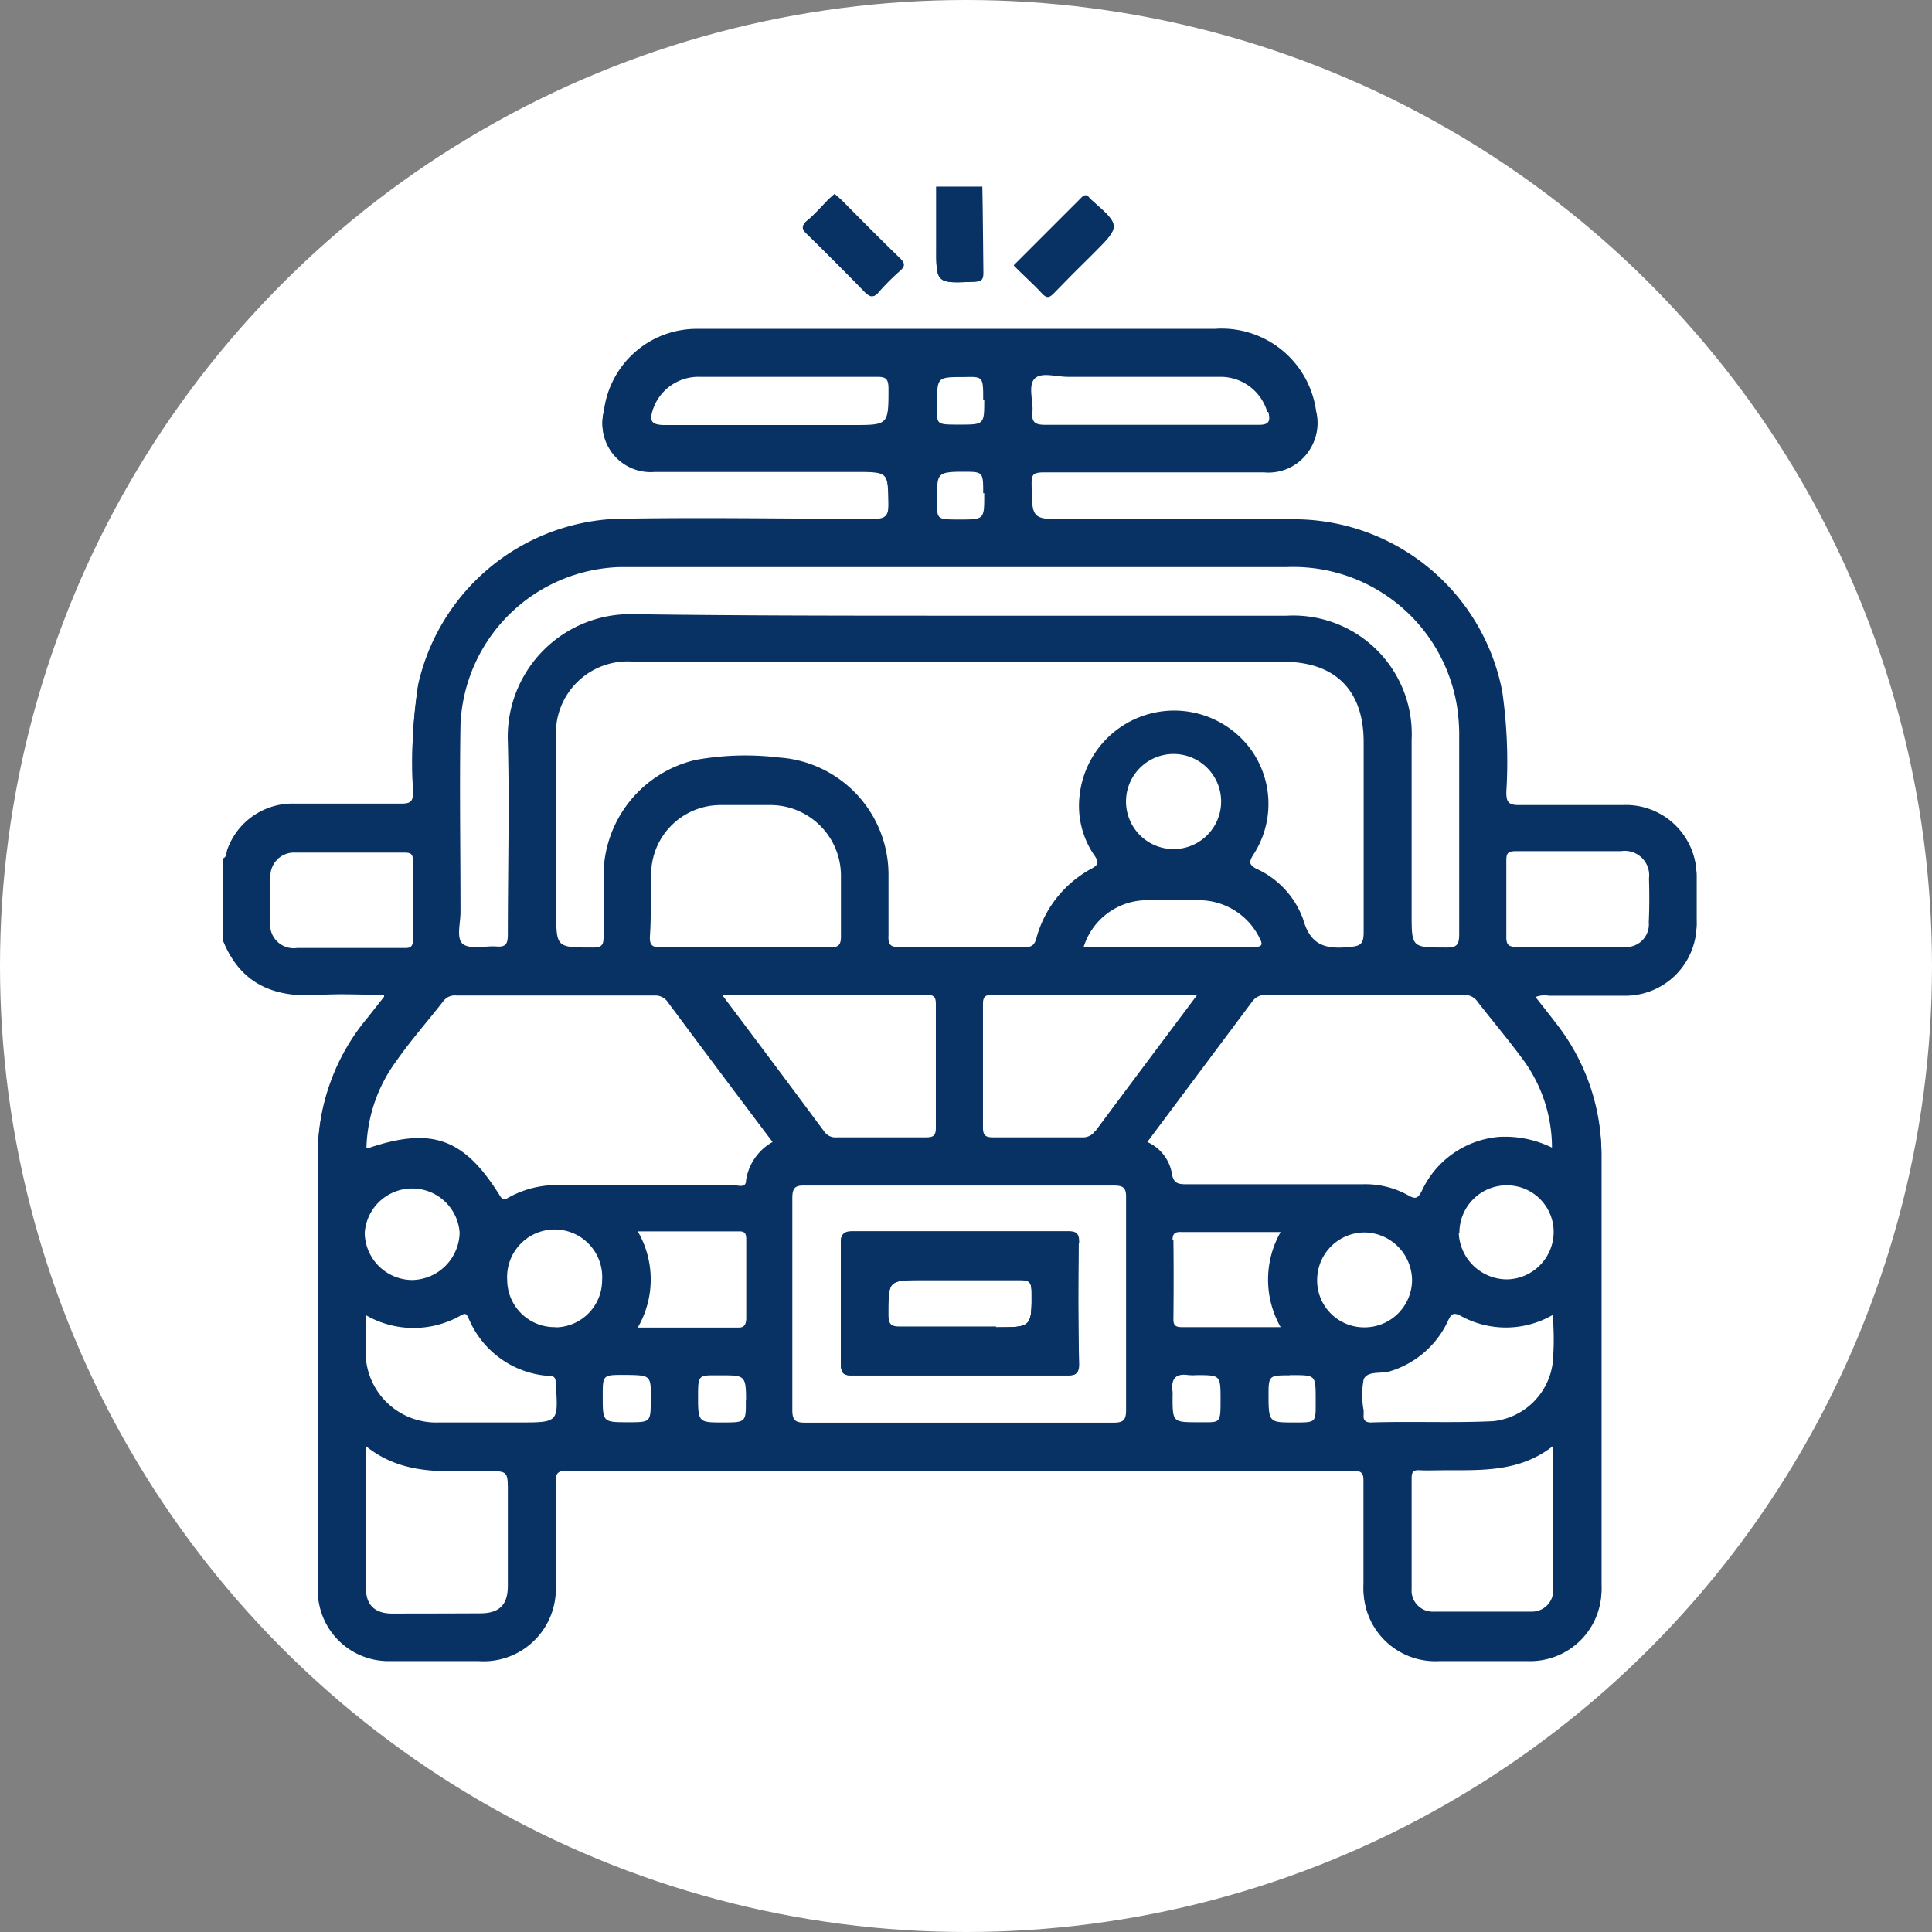 <svg xmlns="http://www.w3.org/2000/svg" id="Layer_1" data-name="Layer 1" viewBox="0 0 91 91"><rect x="0" y="0" width="91" height="91" fill="#808080" stroke="none"/><defs><style>.cls-1{fill:#fff;}.cls-2{fill:#083264;}</style></defs><circle class="cls-1" cx="45.5" cy="45.5" r="45.5"></circle><path class="cls-2" d="M38,11c-.25-.23-.3-.39,0-.63s.67-.66,1-1l.27-.24.31.27c.92.93,1.84,1.86,2.78,2.77.22.22.25.36,0,.58a10.6,10.6,0,0,0-1,1c-.24.29-.39.21-.62,0C39.8,12.83,38.89,11.92,38,11Z" transform="translate(0.04 0)"></path><path class="cls-2" d="M44.06,11.56c0-.92,0-1.85,0-2.77a1.29,1.29,0,0,1,.21.9c0,.9,0,1.8,0,2.71,0,.6.11.65.9.66.47,0,.85,0,.84-.66,0-.91,0-1.81,0-2.71a1.24,1.24,0,0,1,.21-.9c0,1.35,0,2.7,0,4.06,0,.31-.07.41-.41.42C44.05,13.35,44.05,13.36,44.06,11.56Z" transform="translate(0.04 0)"></path><path class="cls-2" d="M47.71,12.5l3.18-3.18c.13-.14.25-.18.38,0l.1.1c1.38,1.23,1.38,1.23.07,2.54-.63.62-1.25,1.24-1.86,1.87-.2.2-.32.23-.53,0C48.63,13.37,48.19,13,47.71,12.5Z" transform="translate(0.04 0)"></path><path class="cls-2" d="M79.87,41.4c0,.65,0,1.31,0,2a3.36,3.36,0,0,1-3.43,3.5c-1.18,0-2.35,0-3.53,0a1.15,1.15,0,0,0-.69.09c.37.47.73.92,1.08,1.38a10,10,0,0,1,2.09,6.23q0,10.07,0,20.14a3.36,3.36,0,0,1-3.49,3.5H67.76a3.38,3.38,0,0,1-3.57-3.57c0-1.63,0-3.25,0-4.88,0-.43-.12-.52-.53-.52q-18.51,0-37,0c-.49,0-.53.19-.53.58,0,1.59,0,3.17,0,4.75a3.4,3.4,0,0,1-3.64,3.64c-1.38,0-2.76,0-4.14,0a3.33,3.33,0,0,1-3.42-3.42q0-10.17,0-20.34A10,10,0,0,1,17.27,48l.79-1s0,0,0-.14c-1,0-2-.06-3,0-2.12.16-3.76-.46-4.6-2.57.33,0,.39.27.5.49A3.26,3.26,0,0,0,14,46.67c1.06,0,2.12,0,3.18,0a3.07,3.07,0,0,1,.68,0c.32.07.4.25.23.54a8.17,8.17,0,0,1-.61.81,10.27,10.27,0,0,0-2.36,6.7q0,9.8,0,19.58a3.92,3.92,0,0,0,.28,1.73A3.07,3.07,0,0,0,18.23,78c1.53.05,3.07,0,4.61,0a3.11,3.11,0,0,0,3-2.62A23.9,23.9,0,0,0,26,71.78c0-.65,0-1.31,0-2a.68.68,0,0,1,.75-.76h.68q17.73,0,35.45,0c1.45,0,1.48,0,1.48,1.47,0,1.27,0,2.53,0,3.8a3.59,3.59,0,0,0,1,2.77,3.24,3.24,0,0,0,2.27.9c1.4,0,2.8,0,4.2,0a3.18,3.18,0,0,0,3.32-3.34c0-6.8,0-13.6,0-20.4a9.58,9.58,0,0,0-1.92-5.63c-.29-.4-.63-.77-.91-1.18s-.26-.72.37-.75c1.2-.05,2.4,0,3.6,0a3.16,3.16,0,0,0,3.21-2.41,8.69,8.69,0,0,0,0-3.83,3,3,0,0,0-2.93-2.29c-1.58,0-3.16,0-4.74,0-1,0-1.11-.13-1.13-1.14a31.93,31.93,0,0,0-.11-3.79,9.89,9.89,0,0,0-8.36-8.44,7.81,7.81,0,0,0-1.08-.05H49.58c-1.14,0-1.22-.09-1.23-1.24,0-1.44,0-1.47,1.48-1.47h9.42c1.92,0,2.78-1.07,2.39-2.93a4.18,4.18,0,0,0-4-3.31H32.68a4.25,4.25,0,0,0-4.11,4.07A2,2,0,0,0,30.63,22c1.15.05,2.3,0,3.45,0,2.26,0,4.52,0,6.78,0,1,0,1.1.14,1.12,1.09,0,1.6,0,1.62-1.6,1.62H29.19a9.84,9.84,0,0,0-9.44,8.19A31.52,31.52,0,0,0,19.61,37c0,1-.13,1.1-1.09,1.11-1.49,0-3,0-4.48,0A3.18,3.18,0,0,0,10.93,40c-.11.21-.15.49-.48.5.2-.09.16-.31.23-.46a3.26,3.26,0,0,1,3.09-2.13c1.7,0,3.39,0,5.08,0,.45,0,.57-.11.57-.55a23.89,23.89,0,0,1,.24-5.07,10,10,0,0,1,9.25-7.79c4.06-.1,8.13-.05,12.2,0,.58,0,.71-.16.7-.72,0-1.55,0-1.55-1.58-1.55H30.8a2.27,2.27,0,0,1-2.39-2.84,4.4,4.4,0,0,1,4.32-3.84c1.63-.06,3.26,0,4.88,0H57.14a4.49,4.49,0,0,1,4.78,3.87,2.28,2.28,0,0,1-2.42,2.83q-5.18,0-10.37,0c-.45,0-.62.08-.61.58,0,1.69,0,1.69,1.67,1.69,3.5,0,7,0,10.5,0a10,10,0,0,1,10,8.12,23.36,23.36,0,0,1,.19,4.73c0,.45.09.62.58.61,1.63,0,3.26,0,4.88,0A3.33,3.33,0,0,1,79.87,41.4Z" transform="translate(0.04 0)"></path><path class="cls-2" d="M50.76,58.58c0-.38-.06-.55-.51-.55-3.38,0-6.77,0-10.15,0-.42,0-.54.12-.53.53,0,1.9,0,3.79,0,5.69,0,.48.17.54.58.53,1.67,0,3.34,0,5,0s3.39,0,5.08,0c.41,0,.54-.09.53-.52C50.74,62.37,50.74,60.48,50.76,58.58Zm-3.9,3.94c-1.51,0-3,0-4.53,0-.39,0-.54-.07-.55-.51,0-1.72,0-1.72,1.69-1.72h1.76c.92,0,1.84,0,2.77,0,.38,0,.54.06.55.5C48.56,62.52,48.58,62.52,46.86,62.52Zm3.9-3.94c0-.38-.06-.55-.51-.55-3.38,0-6.77,0-10.15,0-.42,0-.54.12-.53.53,0,1.9,0,3.79,0,5.69,0,.48.17.54.58.53,1.67,0,3.34,0,5,0s3.39,0,5.08,0c.41,0,.54-.09.53-.52C50.74,62.37,50.74,60.48,50.76,58.58Zm-3.9,3.94c-1.51,0-3,0-4.53,0-.39,0-.54-.07-.55-.51,0-1.72,0-1.72,1.69-1.72h1.76c.92,0,1.84,0,2.77,0,.38,0,.54.06.55.5C48.56,62.52,48.58,62.52,46.86,62.52Zm3.9-3.94c0-.38-.06-.55-.51-.55-3.38,0-6.77,0-10.15,0-.42,0-.54.12-.53.53,0,1.9,0,3.79,0,5.69,0,.48.17.54.58.53,1.67,0,3.34,0,5,0s3.39,0,5.08,0c.41,0,.54-.09.53-.52C50.74,62.37,50.74,60.48,50.76,58.58Zm-3.9,3.94c-1.51,0-3,0-4.53,0-.39,0-.54-.07-.55-.51,0-1.72,0-1.72,1.69-1.72h1.76c.92,0,1.84,0,2.77,0,.38,0,.54.06.55.5C48.56,62.52,48.58,62.52,46.86,62.52Zm3.9-3.94c0-.38-.06-.55-.51-.55-3.38,0-6.77,0-10.15,0-.42,0-.54.12-.53.53,0,1.9,0,3.79,0,5.69,0,.48.17.54.58.53,1.67,0,3.34,0,5,0s3.39,0,5.08,0c.41,0,.54-.09.53-.52C50.74,62.37,50.74,60.48,50.76,58.58Zm-3.9,3.94c-1.51,0-3,0-4.53,0-.39,0-.54-.07-.55-.51,0-1.72,0-1.72,1.69-1.72h1.76c.92,0,1.84,0,2.77,0,.38,0,.54.06.55.5C48.56,62.52,48.58,62.52,46.86,62.52Zm3.9-3.94c0-.38-.06-.55-.51-.55-3.38,0-6.77,0-10.15,0-.42,0-.54.12-.53.53,0,1.9,0,3.79,0,5.69,0,.48.17.54.58.53,1.67,0,3.34,0,5,0s3.39,0,5.08,0c.41,0,.54-.09.53-.52C50.74,62.37,50.74,60.48,50.76,58.58Zm-3.9,3.94c-1.51,0-3,0-4.53,0-.39,0-.54-.07-.55-.51,0-1.72,0-1.72,1.69-1.72h1.76c.92,0,1.84,0,2.77,0,.38,0,.54.06.55.5C48.56,62.52,48.58,62.52,46.86,62.52Zm3.9-3.94c0-.38-.06-.55-.51-.55-3.38,0-6.77,0-10.15,0-.42,0-.54.12-.53.53,0,1.9,0,3.79,0,5.69,0,.48.17.54.58.53,1.67,0,3.34,0,5,0s3.39,0,5.08,0c.41,0,.54-.09.53-.52C50.74,62.37,50.74,60.48,50.76,58.58Zm-3.9,3.94c-1.51,0-3,0-4.53,0-.39,0-.54-.07-.55-.51,0-1.72,0-1.72,1.69-1.72h1.76c.92,0,1.84,0,2.77,0,.38,0,.54.06.55.5C48.56,62.52,48.58,62.52,46.86,62.52Zm3.9-3.94c0-.38-.06-.55-.51-.55-3.38,0-6.77,0-10.15,0-.42,0-.54.12-.53.53,0,1.9,0,3.79,0,5.69,0,.48.17.54.58.53,1.67,0,3.34,0,5,0s3.39,0,5.08,0c.41,0,.54-.09.53-.52C50.74,62.37,50.74,60.48,50.76,58.58Zm-3.9,3.94c-1.51,0-3,0-4.53,0-.39,0-.54-.07-.55-.51,0-1.72,0-1.72,1.69-1.72h1.76c.92,0,1.84,0,2.77,0,.38,0,.54.06.55.5C48.56,62.52,48.58,62.52,46.86,62.52Zm3.9-3.94c0-.38-.06-.55-.51-.55-3.38,0-6.77,0-10.15,0-.42,0-.54.12-.53.53,0,1.9,0,3.79,0,5.69,0,.48.17.54.58.53,1.67,0,3.34,0,5,0s3.39,0,5.08,0c.41,0,.54-.09.53-.52C50.74,62.37,50.74,60.48,50.76,58.58Zm-3.9,3.94c-1.51,0-3,0-4.53,0-.39,0-.54-.07-.55-.51,0-1.72,0-1.72,1.69-1.72h1.76c.92,0,1.84,0,2.77,0,.38,0,.54.06.55.5C48.56,62.52,48.58,62.52,46.86,62.52Zm3.9-3.94c0-.38-.06-.55-.51-.55-3.38,0-6.77,0-10.15,0-.42,0-.54.12-.53.53,0,1.9,0,3.79,0,5.69,0,.48.17.54.58.53,1.67,0,3.34,0,5,0s3.39,0,5.08,0c.41,0,.54-.09.53-.52C50.74,62.37,50.74,60.48,50.76,58.58Zm-3.9,3.94c-1.51,0-3,0-4.53,0-.39,0-.54-.07-.55-.51,0-1.72,0-1.72,1.69-1.72h1.76c.92,0,1.84,0,2.77,0,.38,0,.54.06.55.5C48.56,62.52,48.58,62.52,46.86,62.52Zm3.9-3.94c0-.38-.06-.55-.51-.55-3.38,0-6.77,0-10.15,0-.42,0-.54.12-.53.53,0,1.9,0,3.79,0,5.69,0,.48.17.54.58.53,1.67,0,3.34,0,5,0s3.39,0,5.08,0c.41,0,.54-.09.53-.52C50.74,62.37,50.74,60.48,50.76,58.58Zm-3.9,3.94c-1.51,0-3,0-4.53,0-.39,0-.54-.07-.55-.51,0-1.72,0-1.72,1.69-1.72h1.76c.92,0,1.84,0,2.77,0,.38,0,.54.06.55.5C48.56,62.52,48.58,62.52,46.86,62.52Zm3.9-3.94c0-.38-.06-.55-.51-.55-3.38,0-6.77,0-10.15,0-.42,0-.54.12-.53.53,0,1.9,0,3.79,0,5.69,0,.48.17.54.58.53,1.67,0,3.34,0,5,0s3.39,0,5.08,0c.41,0,.54-.09.53-.52C50.74,62.37,50.74,60.48,50.76,58.58Zm-3.9,3.94c-1.51,0-3,0-4.53,0-.39,0-.54-.07-.55-.51,0-1.72,0-1.72,1.69-1.72h1.76c.92,0,1.84,0,2.77,0,.38,0,.54.06.55.5C48.56,62.52,48.58,62.52,46.86,62.52Zm3.9-3.94c0-.38-.06-.55-.51-.55-3.38,0-6.77,0-10.15,0-.42,0-.54.12-.53.53,0,1.9,0,3.79,0,5.69,0,.48.17.54.58.53,1.67,0,3.34,0,5,0s3.39,0,5.08,0c.41,0,.54-.09.53-.52C50.74,62.37,50.74,60.48,50.76,58.58Zm-3.9,3.94c-1.51,0-3,0-4.53,0-.39,0-.54-.07-.55-.51,0-1.72,0-1.72,1.69-1.72h1.76c.92,0,1.84,0,2.77,0,.38,0,.54.06.55.5C48.56,62.52,48.58,62.52,46.86,62.52Zm3.9-3.94c0-.38-.06-.55-.51-.55-3.38,0-6.77,0-10.15,0-.42,0-.54.12-.53.53,0,1.9,0,3.79,0,5.69,0,.48.17.54.58.53,1.67,0,3.34,0,5,0s3.39,0,5.08,0c.41,0,.54-.09.53-.52C50.74,62.37,50.74,60.48,50.76,58.58Zm-3.9,3.94c-1.51,0-3,0-4.53,0-.39,0-.54-.07-.55-.51,0-1.72,0-1.72,1.69-1.72h1.76c.92,0,1.84,0,2.77,0,.38,0,.54.06.55.5C48.56,62.52,48.58,62.52,46.86,62.52Zm3.9-3.94c0-.38-.06-.55-.51-.55-3.38,0-6.77,0-10.15,0-.42,0-.54.12-.53.53,0,1.9,0,3.79,0,5.69,0,.48.17.54.58.53,1.67,0,3.34,0,5,0s3.39,0,5.08,0c.41,0,.54-.09.53-.52C50.74,62.37,50.74,60.48,50.76,58.58Zm-3.9,3.94c-1.51,0-3,0-4.53,0-.39,0-.54-.07-.55-.51,0-1.72,0-1.72,1.69-1.72h1.76c.92,0,1.84,0,2.77,0,.38,0,.54.06.55.5C48.56,62.52,48.58,62.52,46.86,62.52Zm3.9-3.94c0-.38-.06-.55-.51-.55-3.38,0-6.77,0-10.15,0-.42,0-.54.12-.53.53,0,1.9,0,3.79,0,5.69,0,.48.17.54.58.53,1.67,0,3.34,0,5,0s3.39,0,5.08,0c.41,0,.54-.09.53-.52C50.74,62.37,50.74,60.48,50.76,58.58Zm-3.9,3.94c-1.51,0-3,0-4.53,0-.39,0-.54-.07-.55-.51,0-1.72,0-1.72,1.69-1.72h1.76c.92,0,1.84,0,2.77,0,.38,0,.54.06.55.5C48.56,62.52,48.58,62.52,46.86,62.52Zm3.9-3.94c0-.38-.06-.55-.51-.55-3.38,0-6.77,0-10.15,0-.42,0-.54.12-.53.53,0,1.9,0,3.79,0,5.69,0,.48.17.54.58.53,1.67,0,3.34,0,5,0s3.39,0,5.08,0c.41,0,.54-.09.53-.52C50.74,62.37,50.74,60.48,50.76,58.58Zm-3.9,3.94c-1.51,0-3,0-4.53,0-.39,0-.54-.07-.55-.51,0-1.72,0-1.72,1.69-1.72h1.76c.92,0,1.84,0,2.77,0,.38,0,.54.06.55.5C48.56,62.52,48.58,62.52,46.86,62.52Zm29.51-24.6c-1.62,0-3.25,0-4.88,0-.49,0-.58-.16-.58-.61a23.36,23.36,0,0,0-.19-4.73,10,10,0,0,0-10-8.12c-3.5,0-7,0-10.5,0-1.67,0-1.65,0-1.67-1.69,0-.5.16-.58.61-.58q5.19,0,10.37,0a2.28,2.28,0,0,0,2.42-2.83,4.49,4.49,0,0,0-4.78-3.87H37.61c-1.62,0-3.25,0-4.88,0a4.4,4.4,0,0,0-4.32,3.84,2.27,2.27,0,0,0,2.39,2.84h9.43c1.57,0,1.54,0,1.58,1.55,0,.56-.12.72-.7.72-4.07,0-8.14-.08-12.2,0a10,10,0,0,0-9.25,7.79,23.89,23.89,0,0,0-.24,5.07c0,.44-.12.56-.57.55-1.69,0-3.38,0-5.08,0a3.26,3.26,0,0,0-3.09,2.13c-.07.15,0,.37-.23.46v3.8c.84,2.11,2.48,2.73,4.6,2.57,1-.07,2,0,3,0,0,.1,0,.13,0,.14l-.79,1a10,10,0,0,0-2.33,6.42q0,10.17,0,20.34a3.33,3.33,0,0,0,3.42,3.42c1.38,0,2.76,0,4.14,0a3.4,3.4,0,0,0,3.64-3.64c0-1.58,0-3.16,0-4.75,0-.39,0-.58.53-.58q18.51,0,37,0c.41,0,.54.09.53.52,0,1.63,0,3.25,0,4.88a3.38,3.38,0,0,0,3.57,3.57H71.9a3.36,3.36,0,0,0,3.49-3.5q0-10.08,0-20.14a10,10,0,0,0-2.09-6.23c-.35-.46-.71-.91-1.08-1.38a1.15,1.15,0,0,1,.69-.09c1.18,0,2.35,0,3.53,0a3.36,3.36,0,0,0,3.43-3.5c0-.65,0-1.31,0-2A3.33,3.33,0,0,0,76.37,37.92Zm1.25,5.52a1.07,1.07,0,0,1-1.2,1.16c-.84,0-1.67,0-2.51,0s-1.66,0-2.5,0c-.36,0-.51-.07-.5-.48,0-1.17,0-2.34,0-3.51,0-.36,0-.52.47-.52,1.65,0,3.29,0,4.94,0a1.15,1.15,0,0,1,1.31,1.28C77.65,42.09,77.65,42.77,77.62,43.44ZM66.45,74.83c0-1.73,0-3.47,0-5.21,0-.3.09-.39.38-.37s.86,0,1.29,0c1.74,0,3.47.06,5-1.15,0,2.35,0,4.58,0,6.81a1,1,0,0,1-1,1c-1.54,0-3.07,0-4.6,0A1,1,0,0,1,66.45,74.83Zm6.64-10.6a3.17,3.17,0,0,1-2.8,2.71c-1.91.09-3.83,0-5.75.06-.26,0-.38-.1-.35-.36v-.2a4,4,0,0,1,0-1.47c.19-.43.84-.24,1.27-.39a4.42,4.42,0,0,0,2.71-2.38c.16-.34.27-.39.61-.21a4.41,4.41,0,0,0,4.31-.05A12.4,12.4,0,0,1,73.09,64.23ZM24.42,67c-1.27,0-2.53,0-3.79,0a3.32,3.32,0,0,1-3.45-3.39c0-.54,0-1.07,0-1.67a4.5,4.5,0,0,0,4.52,0c.22-.12.25,0,.33.15a4.41,4.41,0,0,0,3.82,2.72c.3,0,.28.2.29.41C26.26,67,26.26,67,24.42,67Zm-6,9c-.79,0-1.21-.4-1.22-1.14,0-2.19,0-4.38,0-6.74,1.78,1.42,3.75,1.16,5.68,1.17,1,0,1,0,1,1,0,1.47,0,2.94,0,4.4,0,.89-.39,1.29-1.27,1.3Q20.51,76,18.41,76ZM12.7,43.36c0-.67,0-1.35,0-2a1.11,1.11,0,0,1,1.18-1.2c1.72,0,3.43,0,5.15,0,.3,0,.38.09.38.38,0,1.25,0,2.49,0,3.73,0,.37-.17.39-.45.38H16.4c-.82,0-1.63,0-2.44,0A1.11,1.11,0,0,1,12.7,43.36ZM18.61,50c.7-1,1.48-1.88,2.22-2.83a.68.68,0,0,1,.63-.28h9.35a.7.7,0,0,1,.61.32q2.44,3.28,4.93,6.58A2.49,2.49,0,0,0,35.1,55.6c0,.39-.39.22-.6.22-2.71,0-5.42,0-8.13,0a4.7,4.7,0,0,0-2.41.56c-.18.1-.3.2-.46-.07-1.68-2.7-3.2-3.24-6.17-2.24,0,0,0,0-.11,0A7.21,7.21,0,0,1,18.61,50ZM29.14,26.71c.83,0,1.67,0,2.51,0H60.58a7.81,7.81,0,0,1,8,6.52,8.84,8.84,0,0,1,.11,1.55c0,3.07,0,6.14,0,9.21,0,.5-.1.65-.62.64-1.62,0-1.62,0-1.62-1.59,0-2.73,0-5.47,0-8.2A5.58,5.58,0,0,0,60.58,29c-5.15,0-10.3,0-15.45,0S35,29,29.88,28.93a5.78,5.78,0,0,0-6,6c.08,3,0,6.05,0,9.08,0,.43-.08.61-.54.57s-1.23.15-1.57-.11-.11-1-.12-1.55c0-2.93-.05-5.87,0-8.8A7.75,7.75,0,0,1,29.14,26.71Zm1.56-7.38a2.26,2.26,0,0,1,2.2-1.58c1.39,0,2.79,0,4.19,0s2.8,0,4.2,0c.42,0,.51.12.52.53,0,1.74,0,1.74-1.68,1.74-3,0-6,0-8.93,0C30.61,20,30.56,19.79,30.7,19.33Zm29,.07c.09.39.08.62-.46.61-1.69,0-3.38,0-5.07,0s-3.34,0-5,0c-.48,0-.63-.15-.58-.61s-.22-1.23.1-1.56,1-.09,1.57-.09q3.59,0,7.17,0A2.29,2.29,0,0,1,59.65,19.4Zm-13.38-.56c0,1.16,0,1.16-1.17,1.16s-1.05,0-1.05-1c0-1.24,0-1.24,1.28-1.24C46.27,17.74,46.27,17.74,46.27,18.84Zm0,4.39v.07c0,1.17,0,1.17-1.16,1.17s-1.06,0-1.06-1.07,0-1.18,1.2-1.18C46.27,22.22,46.27,22.22,46.27,23.23ZM53,66.42c0,.49-.15.59-.61.59-2.43,0-4.87,0-7.31,0s-4.79,0-7.18,0c-.46,0-.62-.09-.62-.59q0-5,0-10c0-.5.16-.59.61-.58h14.5c.45,0,.62.07.61.57C53,59.73,53,63.08,53,66.42ZM30.63,41.16a3.27,3.27,0,0,1,3.3-3.24c.75,0,1.49,0,2.23,0a3.33,3.33,0,0,1,3.41,3.36c0,.95,0,1.9,0,2.84,0,.39-.12.5-.5.5-1.33,0-2.66,0-4,0s-2.66,0-4,0c-.37,0-.51-.09-.5-.48C30.64,43.14,30.6,42.15,30.63,41.16Zm13,5.7c.34,0,.41.13.41.44,0,1.94,0,3.89,0,5.83,0,.38-.14.44-.47.44H39.38a.64.64,0,0,1-.58-.25c-1.57-2.12-3.15-4.23-4.82-6.45Zm7.91,6.41a.68.68,0,0,1-.62.3H46.73c-.33,0-.47-.08-.47-.45,0-1.94,0-3.88,0-5.83,0-.32.09-.43.42-.43h9.67C54.69,49.08,53.12,51.17,51.56,53.27ZM51,44.61a3.13,3.13,0,0,1,2.75-2.2,25.67,25.67,0,0,1,2.91,0,3.18,3.18,0,0,1,2.63,1.78c.14.26.15.41-.22.41Zm2-6.74a2.24,2.24,0,1,1,4.47.06A2.24,2.24,0,0,1,53,37.87Zm6.15,3.06c-.34-.19-.38-.31-.17-.65a4.38,4.38,0,0,0-.17-5.07,4.48,4.48,0,0,0-8,2.27,4.11,4.11,0,0,0,.71,2.83c.2.29.19.42-.14.6a5.3,5.3,0,0,0-2.61,3.3c-.1.35-.26.4-.56.4-2,0-3.93,0-5.9,0-.44,0-.52-.15-.5-.55,0-1,0-1.9,0-2.84a5.53,5.53,0,0,0-5.15-5.54,13.21,13.21,0,0,0-3.92.11,5.6,5.6,0,0,0-4.35,5.3c0,1,0,2,0,3,0,.39-.05.54-.5.54-1.73,0-1.73,0-1.73-1.68V34.87a3.38,3.38,0,0,1,3.7-3.7H60.4c2.44,0,3.78,1.33,3.79,3.75,0,3,0,6,0,9,0,.58-.18.64-.7.69-1.09.1-1.8-.07-2.15-1.31A4.17,4.17,0,0,0,59.16,40.93Zm-24.4,21.6H30A4.51,4.51,0,0,0,30,58h4.8c.29,0,.31.17.31.4,0,1.23,0,2.47,0,3.71C35.1,62.4,35,62.53,34.76,62.53Zm.34,3.39C35.1,67,35.1,67,34,67s-1.16,0-1.16-1.15,0-1.07,1.09-1.07S35.1,64.78,35.1,65.92Zm-4.48,0c0,1.07,0,1.07-1.05,1.07-1.21,0-1.21,0-1.21-1.23,0-1,0-1,1-1h.13C30.62,64.78,30.62,64.78,30.62,65.93Zm-9-7.9a2.28,2.28,0,0,1-2.22,2.27,2.25,2.25,0,0,1-2.25-2.22,2.24,2.24,0,0,1,4.47,0Zm4.5,4.49a2.23,2.23,0,0,1-2.26-2.21,2.24,2.24,0,1,1,4.47,0A2.22,2.22,0,0,1,26.15,62.52Zm29.08-4.11c0-.3.12-.38.4-.37h4.69a4.53,4.53,0,0,0,0,4.48H55.61c-.29,0-.39-.1-.38-.4Q55.25,60.27,55.23,58.41Zm5.5,6.37h.13c1.11,0,1.11,0,1.11,1.13S62,67,60.89,67s-1.18,0-1.18-1.21C59.71,64.78,59.71,64.78,60.73,64.78Zm-4.71,0a1.82,1.82,0,0,0,.33,0c1.14,0,1.14,0,1.14,1.16s0,1.06-1.05,1.06c-1.21,0-1.21,0-1.21-1.24a1.34,1.34,0,0,0,0-.2C55.1,64.91,55.37,64.66,56,64.78ZM62,60.25a2.24,2.24,0,0,1,2.27-2.2,2.27,2.27,0,0,1,2.2,2.28,2.24,2.24,0,0,1-2.29,2.19A2.21,2.21,0,0,1,62,60.25Zm6.7-2.18a2.23,2.23,0,0,1,2.23-2.24A2.2,2.2,0,0,1,73.14,58a2.24,2.24,0,0,1-2.21,2.26A2.28,2.28,0,0,1,68.67,58.07Zm4.39-4a5,5,0,0,0-2.54-.52,4.41,4.41,0,0,0-3.61,2.52c-.19.39-.31.43-.67.22a4.16,4.16,0,0,0-2.14-.51H55.9c-.41,0-.68,0-.75-.55A2,2,0,0,0,54,53.79l4.93-6.6a.76.76,0,0,1,.68-.33h9.28a.76.76,0,0,1,.68.34c.69.89,1.42,1.75,2.09,2.66A7,7,0,0,1,73.06,54.11Zm-22.3,4.47c0-.38-.06-.55-.51-.55-3.38,0-6.77,0-10.15,0-.42,0-.54.12-.53.53,0,1.9,0,3.79,0,5.69,0,.48.17.54.58.53,1.67,0,3.34,0,5,0s3.39,0,5.08,0c.41,0,.54-.09.53-.52C50.74,62.37,50.74,60.48,50.76,58.58Zm-3.9,3.94c-1.51,0-3,0-4.53,0-.39,0-.54-.07-.55-.51,0-1.72,0-1.72,1.69-1.72h1.76c.92,0,1.84,0,2.77,0,.38,0,.54.06.55.5C48.56,62.52,48.58,62.52,46.86,62.52Zm3.9-3.94c0-.38-.06-.55-.51-.55-3.38,0-6.77,0-10.15,0-.42,0-.54.12-.53.53,0,1.9,0,3.79,0,5.69,0,.48.17.54.58.53,1.67,0,3.34,0,5,0s3.39,0,5.08,0c.41,0,.54-.09.53-.52C50.74,62.37,50.74,60.48,50.76,58.58Zm-3.9,3.94c-1.51,0-3,0-4.53,0-.39,0-.54-.07-.55-.51,0-1.72,0-1.72,1.69-1.72h1.76c.92,0,1.84,0,2.77,0,.38,0,.54.06.55.5C48.56,62.52,48.58,62.52,46.86,62.52Zm3.9-3.94c0-.38-.06-.55-.51-.55-3.38,0-6.77,0-10.15,0-.42,0-.54.12-.53.53,0,1.9,0,3.79,0,5.69,0,.48.17.54.58.53,1.67,0,3.34,0,5,0s3.39,0,5.08,0c.41,0,.54-.09.53-.52C50.74,62.37,50.74,60.48,50.76,58.58Zm-3.9,3.94c-1.51,0-3,0-4.53,0-.39,0-.54-.07-.55-.51,0-1.72,0-1.72,1.69-1.72h1.76c.92,0,1.84,0,2.77,0,.38,0,.54.06.55.5C48.56,62.52,48.58,62.52,46.86,62.52Zm3.9-3.94c0-.38-.06-.55-.51-.55-3.38,0-6.77,0-10.15,0-.42,0-.54.12-.53.53,0,1.9,0,3.79,0,5.69,0,.48.17.54.58.53,1.67,0,3.34,0,5,0s3.39,0,5.08,0c.41,0,.54-.09.53-.52C50.74,62.37,50.74,60.48,50.76,58.58Zm-3.9,3.94c-1.51,0-3,0-4.53,0-.39,0-.54-.07-.55-.51,0-1.72,0-1.72,1.69-1.72h1.76c.92,0,1.84,0,2.77,0,.38,0,.54.06.55.5C48.56,62.52,48.58,62.52,46.86,62.52Zm3.9-3.94c0-.38-.06-.55-.51-.55-3.38,0-6.77,0-10.15,0-.42,0-.54.12-.53.53,0,1.9,0,3.79,0,5.69,0,.48.17.54.58.53,1.67,0,3.34,0,5,0s3.39,0,5.08,0c.41,0,.54-.09.53-.52C50.74,62.37,50.74,60.48,50.76,58.58Zm-3.9,3.94c-1.51,0-3,0-4.53,0-.39,0-.54-.07-.55-.51,0-1.72,0-1.72,1.69-1.72h1.76c.92,0,1.84,0,2.77,0,.38,0,.54.06.55.5C48.56,62.52,48.58,62.52,46.86,62.52Zm3.9-3.94c0-.38-.06-.55-.51-.55-3.38,0-6.77,0-10.15,0-.42,0-.54.12-.53.53,0,1.9,0,3.79,0,5.69,0,.48.17.54.58.53,1.67,0,3.34,0,5,0s3.39,0,5.08,0c.41,0,.54-.09.53-.52C50.74,62.37,50.74,60.48,50.76,58.58Zm-3.9,3.94c-1.51,0-3,0-4.53,0-.39,0-.54-.07-.55-.51,0-1.72,0-1.72,1.69-1.72h1.76c.92,0,1.84,0,2.77,0,.38,0,.54.06.55.5C48.56,62.52,48.58,62.52,46.86,62.52Zm3.9-3.94c0-.38-.06-.55-.51-.55-3.38,0-6.77,0-10.15,0-.42,0-.54.12-.53.53,0,1.9,0,3.79,0,5.69,0,.48.17.54.58.53,1.67,0,3.34,0,5,0s3.39,0,5.08,0c.41,0,.54-.09.53-.52C50.74,62.37,50.74,60.48,50.76,58.58Zm-3.9,3.94c-1.51,0-3,0-4.53,0-.39,0-.54-.07-.55-.51,0-1.72,0-1.72,1.69-1.72h1.76c.92,0,1.84,0,2.77,0,.38,0,.54.06.55.5C48.56,62.52,48.58,62.52,46.86,62.52Zm3.9-3.94c0-.38-.06-.55-.51-.55-3.38,0-6.77,0-10.15,0-.42,0-.54.12-.53.53,0,1.9,0,3.79,0,5.69,0,.48.17.54.58.53,1.67,0,3.34,0,5,0s3.39,0,5.08,0c.41,0,.54-.09.53-.52C50.74,62.37,50.74,60.48,50.76,58.58Zm-3.9,3.94c-1.51,0-3,0-4.53,0-.39,0-.54-.07-.55-.51,0-1.72,0-1.72,1.69-1.72h1.76c.92,0,1.84,0,2.77,0,.38,0,.54.06.55.5C48.56,62.52,48.58,62.52,46.86,62.52Zm3.9-3.94c0-.38-.06-.55-.51-.55-3.38,0-6.77,0-10.15,0-.42,0-.54.12-.53.53,0,1.9,0,3.79,0,5.69,0,.48.17.54.58.53,1.67,0,3.34,0,5,0s3.39,0,5.08,0c.41,0,.54-.09.53-.52C50.74,62.37,50.74,60.48,50.76,58.58Zm-3.9,3.94c-1.51,0-3,0-4.53,0-.39,0-.54-.07-.55-.51,0-1.72,0-1.72,1.69-1.72h1.76c.92,0,1.84,0,2.77,0,.38,0,.54.06.55.5C48.56,62.52,48.58,62.52,46.86,62.52Zm3.9-3.94c0-.38-.06-.55-.51-.55-3.38,0-6.77,0-10.15,0-.42,0-.54.12-.53.53,0,1.9,0,3.79,0,5.69,0,.48.17.54.58.53,1.67,0,3.34,0,5,0s3.39,0,5.08,0c.41,0,.54-.09.53-.52C50.74,62.37,50.74,60.48,50.76,58.58Zm-3.9,3.94c-1.51,0-3,0-4.53,0-.39,0-.54-.07-.55-.51,0-1.72,0-1.72,1.69-1.72h1.76c.92,0,1.84,0,2.77,0,.38,0,.54.06.55.5C48.56,62.52,48.58,62.52,46.86,62.52Zm3.9-3.94c0-.38-.06-.55-.51-.55-3.38,0-6.77,0-10.15,0-.42,0-.54.12-.53.53,0,1.9,0,3.79,0,5.69,0,.48.17.54.58.53,1.67,0,3.34,0,5,0s3.39,0,5.08,0c.41,0,.54-.09.53-.52C50.74,62.37,50.74,60.48,50.76,58.58Zm-3.9,3.94c-1.51,0-3,0-4.53,0-.39,0-.54-.07-.55-.51,0-1.72,0-1.72,1.69-1.72h1.76c.92,0,1.84,0,2.77,0,.38,0,.54.06.55.5C48.56,62.52,48.58,62.52,46.86,62.52Zm3.9-3.94c0-.38-.06-.55-.51-.55-3.38,0-6.77,0-10.15,0-.42,0-.54.12-.53.53,0,1.9,0,3.79,0,5.69,0,.48.17.54.58.53,1.67,0,3.34,0,5,0s3.39,0,5.08,0c.41,0,.54-.09.53-.52C50.74,62.37,50.74,60.48,50.76,58.58Zm-3.9,3.94c-1.51,0-3,0-4.53,0-.39,0-.54-.07-.55-.51,0-1.72,0-1.72,1.69-1.72h1.76c.92,0,1.84,0,2.77,0,.38,0,.54.06.55.5C48.56,62.52,48.58,62.52,46.86,62.52Zm3.9-3.94c0-.38-.06-.55-.51-.55-3.38,0-6.77,0-10.15,0-.42,0-.54.12-.53.53,0,1.9,0,3.79,0,5.69,0,.48.17.54.58.53,1.67,0,3.34,0,5,0s3.39,0,5.08,0c.41,0,.54-.09.53-.52C50.74,62.37,50.74,60.48,50.76,58.58Zm-3.9,3.94c-1.51,0-3,0-4.53,0-.39,0-.54-.07-.55-.51,0-1.72,0-1.72,1.69-1.72h1.76c.92,0,1.84,0,2.77,0,.38,0,.54.06.55.5C48.56,62.52,48.58,62.52,46.86,62.52Zm3.9-3.94c0-.38-.06-.55-.51-.55-3.38,0-6.77,0-10.15,0-.42,0-.54.12-.53.53,0,1.9,0,3.79,0,5.69,0,.48.17.54.58.53,1.67,0,3.34,0,5,0s3.39,0,5.08,0c.41,0,.54-.09.53-.52C50.74,62.37,50.74,60.48,50.76,58.58Zm-3.9,3.94c-1.51,0-3,0-4.53,0-.39,0-.54-.07-.55-.51,0-1.72,0-1.72,1.69-1.72h1.76c.92,0,1.84,0,2.77,0,.38,0,.54.06.55.5C48.56,62.52,48.58,62.52,46.86,62.52Zm3.9-3.94c0-.38-.06-.55-.51-.55-3.38,0-6.77,0-10.15,0-.42,0-.54.12-.53.53,0,1.9,0,3.79,0,5.69,0,.48.17.54.58.53,1.67,0,3.34,0,5,0s3.39,0,5.08,0c.41,0,.54-.09.53-.52C50.74,62.37,50.74,60.48,50.76,58.58Zm-3.9,3.94c-1.51,0-3,0-4.53,0-.39,0-.54-.07-.55-.51,0-1.72,0-1.72,1.69-1.72h1.76c.92,0,1.84,0,2.77,0,.38,0,.54.06.55.5C48.56,62.52,48.58,62.52,46.86,62.52Z" transform="translate(0.04 0)"></path><path class="cls-2" d="M46.28,12.85c0,.31-.07.41-.41.42-1.82.08-1.82.09-1.81-1.71,0-.92,0-1.85,0-2.77h2.17C46.26,10.14,46.26,11.49,46.28,12.85Z" transform="translate(0.04 0)"></path><path class="cls-2" d="M42.32,12.77a10.6,10.6,0,0,0-1,1c-.24.29-.39.21-.62,0-.89-.92-1.8-1.83-2.72-2.73-.25-.23-.3-.39,0-.63s.67-.66,1-1l.27-.24.31.27c.92.93,1.84,1.86,2.78,2.77C42.54,12.41,42.57,12.55,42.32,12.77Z" transform="translate(0.04 0)"></path><path class="cls-2" d="M51.44,11.94c-.63.62-1.25,1.24-1.86,1.87-.2.2-.32.23-.53,0-.42-.44-.86-.85-1.34-1.31l3.18-3.18c.13-.14.25-.18.38,0l.1.1C52.75,10.63,52.75,10.63,51.44,11.94Z" transform="translate(0.04 0)"></path><path class="cls-2" d="M50.76,58.58c0-.38-.06-.55-.51-.55-3.38,0-6.77,0-10.15,0-.42,0-.54.12-.53.53,0,1.9,0,3.79,0,5.69,0,.48.17.54.58.53,1.67,0,3.34,0,5,0s3.39,0,5.08,0c.41,0,.54-.09.53-.52C50.74,62.37,50.74,60.48,50.76,58.58Zm-3.9,3.94c-1.51,0-3,0-4.53,0-.39,0-.54-.07-.55-.51,0-1.72,0-1.72,1.69-1.72h1.76c.92,0,1.84,0,2.77,0,.38,0,.54.06.55.5C48.56,62.52,48.58,62.52,46.86,62.52Z" transform="translate(0.04 0)"></path><path class="cls-2" d="M50.76,58.58c0-.38-.06-.55-.51-.55-3.38,0-6.77,0-10.15,0-.42,0-.54.12-.53.53,0,1.9,0,3.79,0,5.69,0,.48.17.54.58.53,1.67,0,3.34,0,5,0s3.39,0,5.08,0c.41,0,.54-.09.53-.52C50.74,62.37,50.74,60.48,50.76,58.58Zm-3.9,3.94c-1.51,0-3,0-4.53,0-.39,0-.54-.07-.55-.51,0-1.72,0-1.72,1.69-1.72h1.76c.92,0,1.84,0,2.77,0,.38,0,.54.06.55.5C48.56,62.52,48.58,62.52,46.86,62.52Z" transform="translate(0.04 0)"></path></svg>
